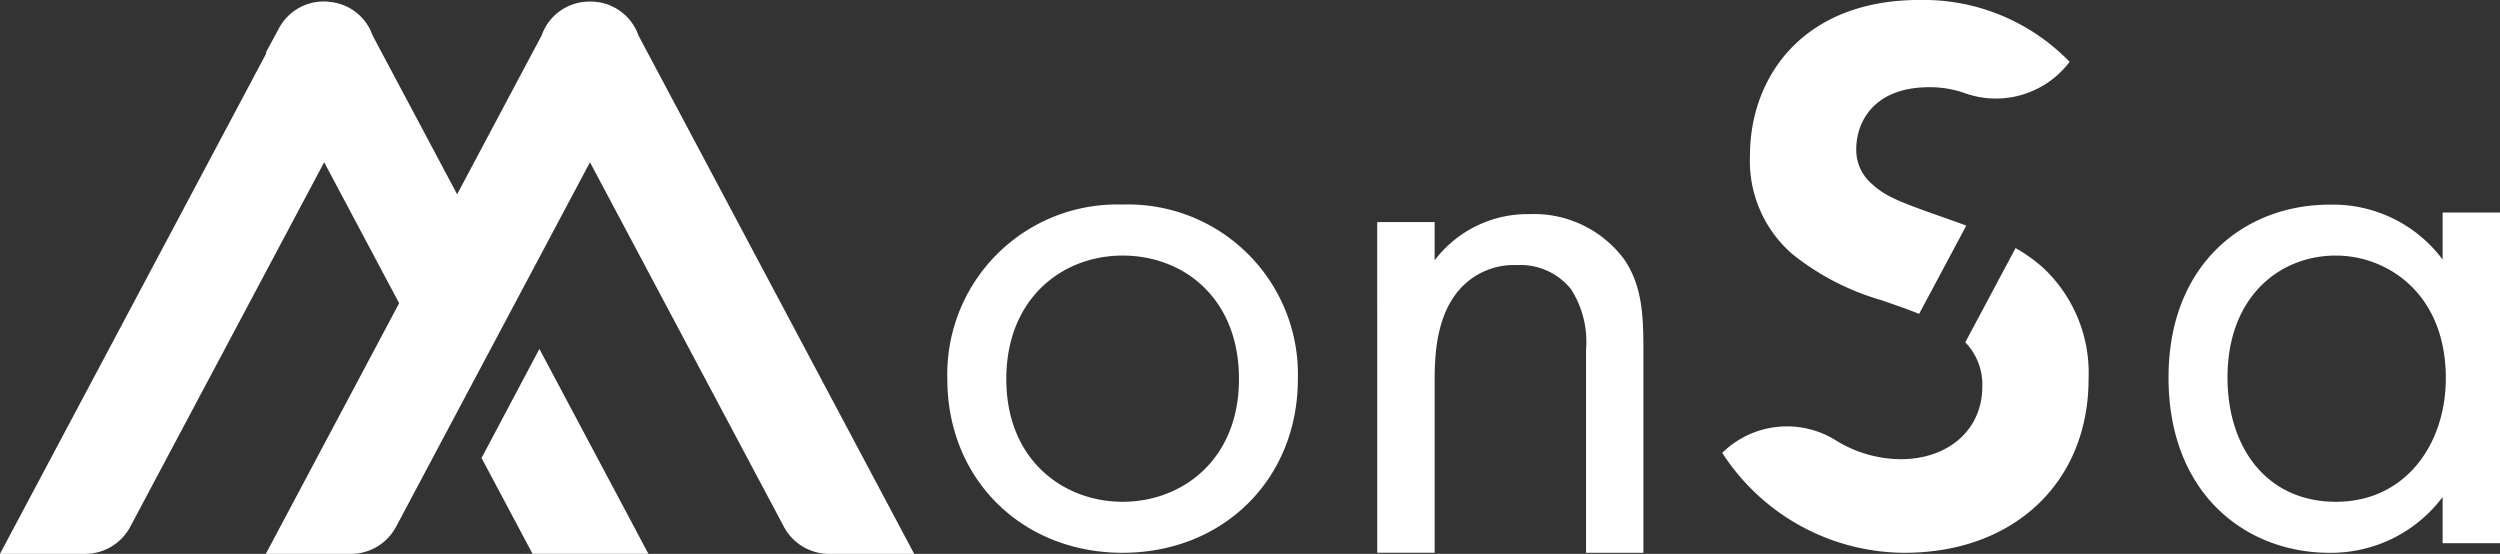 <svg xmlns="http://www.w3.org/2000/svg" width="208.256" height="46.136" viewBox="0 0 208.256 46.136">
  <rect x="0" y="0" width="208.256" height="46.136" fill="#333333" stroke="none"/>
  <g id="Group_12" data-name="Group 12" transform="translate(1362 155.562)">
    <path id="Path_1" data-name="Path 1" d="M-137.831,60.054a14.146,14.146,0,0,1,14.6-14.536,14.146,14.146,0,0,1,14.6,14.536c0,8.364-6.24,14.473-14.6,14.473S-137.831,68.418-137.831,60.054Zm4.913,0c0,6.772,4.779,10.224,9.691,10.224,4.978,0,9.691-3.517,9.691-10.224,0-6.769-4.648-10.287-9.691-10.287S-132.918,53.35-132.918,60.054Z" transform="translate(-1145.254 -184.04)" fill="#fff"/>
    <path id="Path_2" data-name="Path 2" d="M-124.717,46.474h4.782V49.66a9.709,9.709,0,0,1,7.9-3.85,9.349,9.349,0,0,1,7.9,3.782c1.393,2.059,1.592,4.315,1.592,7.368V74.021h-4.779V57.093a8.078,8.078,0,0,0-1.262-5.044,5.4,5.4,0,0,0-4.514-1.993,6.028,6.028,0,0,0-4.844,2.125c-1.86,2.19-1.991,5.445-1.991,7.436v14.4h-4.782Z" transform="translate(-1122.557 -183.535)" fill="#fff"/>
    <g id="Group_1" data-name="Group 1" transform="translate(-1181.357 -138.522)">
      <path id="Path_3" data-name="Path 3" d="M-77.744,46.182h4.779V73.729h-4.779v-3.85a11.615,11.615,0,0,1-9.426,4.648c-6.969,0-13.408-4.913-13.408-14.6,0-9.492,6.374-14.4,13.408-14.4A11.4,11.4,0,0,1-77.744,50.1ZM-95.665,59.923c0,5.907,3.318,10.355,9.028,10.355,5.841,0,9.159-4.847,9.159-10.289,0-7.1-4.913-10.221-9.159-10.221C-91.351,49.767-95.665,53.219-95.665,59.923Z" transform="translate(100.578 -45.518)" fill="#fff"/>
    </g>
    <g id="Group_2" data-name="Group 2" transform="translate(-1362 -155.437)">
      <path id="Path_4" data-name="Path 4" d="M-113.546,42.15a4.215,4.215,0,0,0-.254-.582h0a4.215,4.215,0,0,0-3.779-2.236,4.214,4.214,0,0,0-3.777,2.236h0a4.211,4.211,0,0,0-.254.582l-7.04,13.233-7.043-13.233a4.218,4.218,0,0,0-.254-.582h0a4.193,4.193,0,0,0-3.209-2.2,4.221,4.221,0,0,0-4.339,2.19l-1.09,2.023.035.066-22.182,41.69h7.094a4.264,4.264,0,0,0,3.76-2.261l16.152-30.36,6.245,11.742-11.106,20.879h7.092a4.261,4.261,0,0,0,3.76-2.261l16.152-30.36,16.152,30.36a4.265,4.265,0,0,0,3.763,2.261h7.092Z" transform="translate(166.73 -39.324)" fill="#fff"/>
      <path id="Path_5" data-name="Path 5" d="M-152.04,59.006l4.247,7.982h9.651l-9.079-17.066Z" transform="translate(192.154 -20.98)" fill="#fff"/>
    </g>
    <g id="Group_3" data-name="Group 3" transform="translate(-1218.536 -155.562)">
      <path id="Path_6" data-name="Path 6" d="M-109.845,60.419a21.187,21.187,0,0,0,7.335,3.831c1.09.374,2.206.748,3.255,1.174l3.927-7.351c-.811-.306-1.647-.6-2.493-.893-2.774-.991-4.227-1.518-5.284-2.51a3.715,3.715,0,0,1-1.387-2.974c0-2.245,1.453-5.153,6.079-5.153a8.711,8.711,0,0,1,2.911.475,7.69,7.69,0,0,0,8.714-2.5l.068-.09a16.951,16.951,0,0,0-12.488-5.153c-9.776,0-14.137,6.475-14.137,12.949A10.259,10.259,0,0,0-109.845,60.419Z" transform="translate(115.659 -39.278)" fill="#fff"/>
      <path id="Path_7" data-name="Path 7" d="M-87.437,48.509a13.221,13.221,0,0,0-2.318-1.663l-4.189,7.848a5.063,5.063,0,0,1,1.42,3.659c0,3.7-2.905,6.079-6.8,6.079a10.351,10.351,0,0,1-5.349-1.537,7.7,7.7,0,0,0-9.391.887l-.126.12A18.14,18.14,0,0,0-99,72.228c9.115,0,15.325-5.882,15.325-14.47A11.987,11.987,0,0,0-87.437,48.509Z" transform="translate(114.193 -26.18)" fill="#fff"/>
    </g>
  </g>
</svg>
